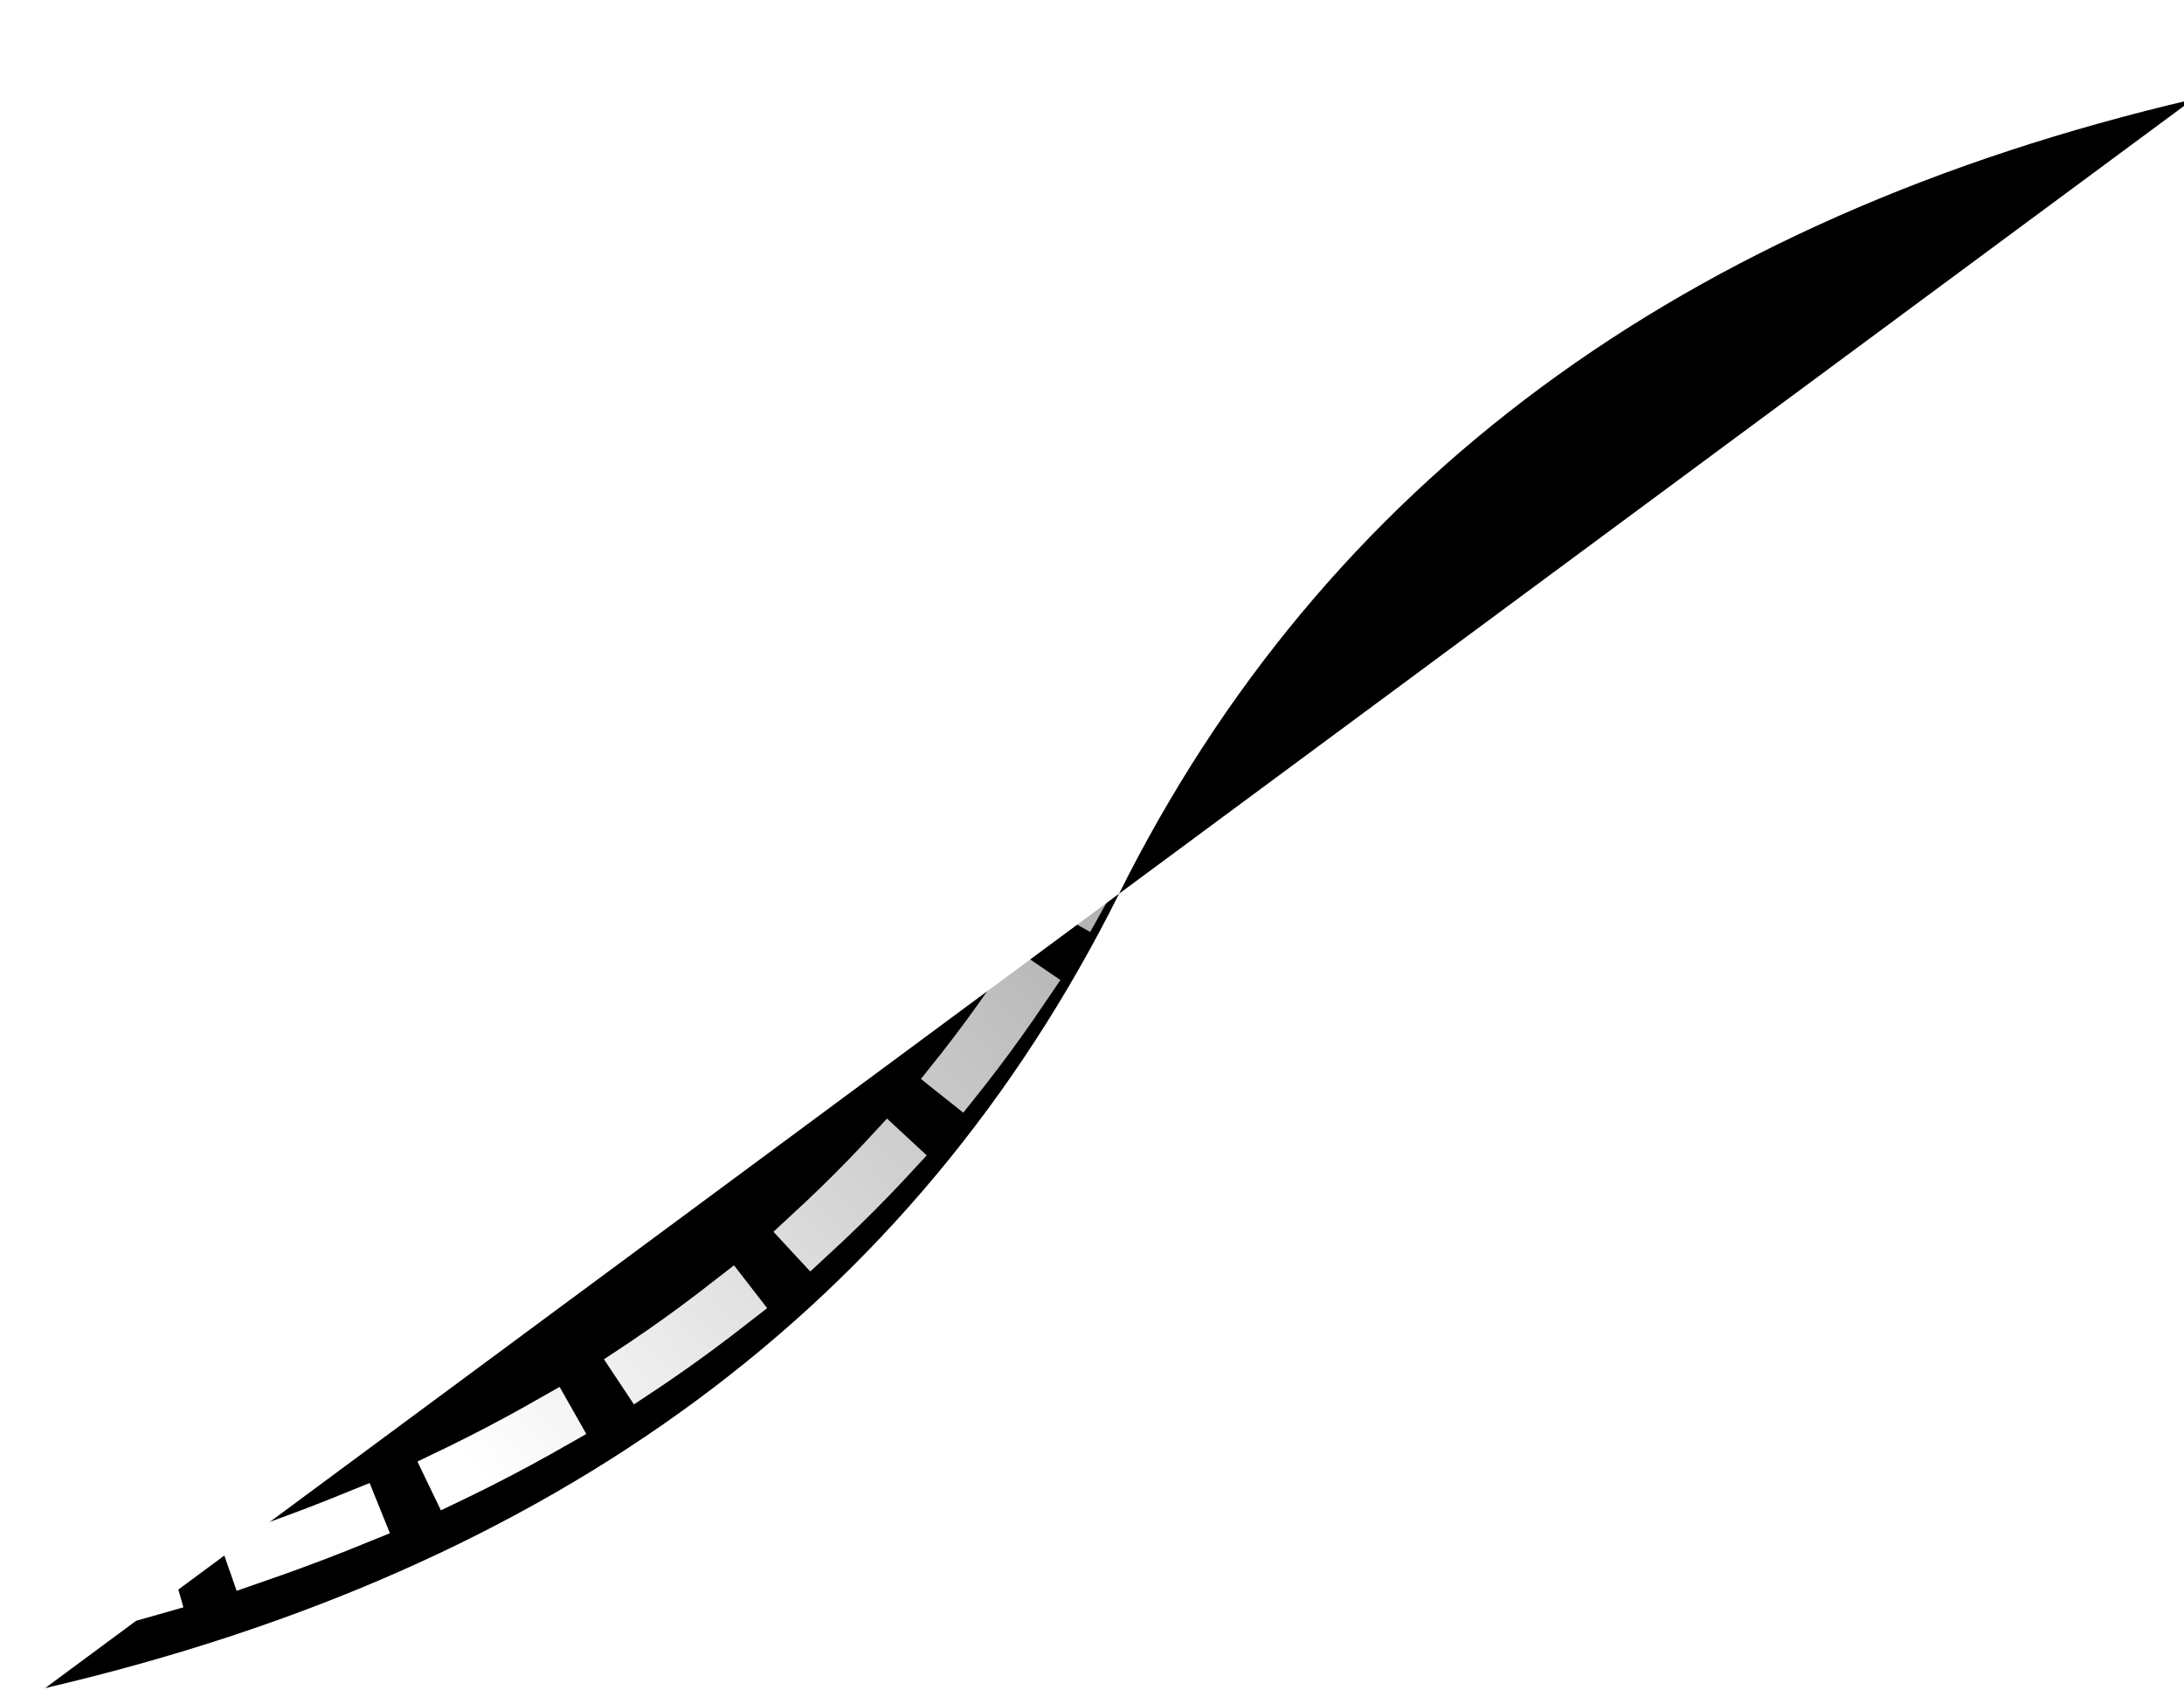 <svg width="121" height="94" viewBox="0 0 121 94" xmlns="http://www.w3.org/2000/svg" xmlns:xlink="http://www.w3.org/1999/xlink">
    <defs>
        <linearGradient x1="91.541%" y1="26.444%" x2="12.479%" y2="80.364%" id="c">
            <stop stop-color="#FFF" stop-opacity=".349" offset="0%"/>
            <stop stop-color="#FFF" offset="100%"/>
        </linearGradient>
        <filter x="-2.4%" y="-3.2%" width="104.7%" height="108.6%" filterUnits="objectBoundingBox" id="a">
            <feMorphology radius="1.5" operator="dilate" in="SourceAlpha" result="shadowSpreadOuter1"/>
            <feOffset dy="2" in="shadowSpreadOuter1" result="shadowOffsetOuter1"/>
            <feMorphology radius="1.5" in="SourceAlpha" result="shadowInner"/>
            <feOffset dy="2" in="shadowInner" result="shadowInner"/>
            <feComposite in="shadowOffsetOuter1" in2="shadowInner" operator="out" result="shadowOffsetOuter1"/>
            <feColorMatrix values="0 0 0 0 0 0 0 0 0 0 0 0 0 0 0 0 0 0 1 0" in="shadowOffsetOuter1"/>
        </filter>
        <path d="M0 285.13c28.333-6.613 48.167-21.28 59.5-44 11.333-22.72 31.167-37.387 59.5-44" id="b"/>
    </defs>
    <g transform="translate(2.5 -195.63)" fill="none" fill-rule="evenodd" stroke-dasharray="6" stroke-linecap="square">
        <use fill="#000" filter="url(#a)" xlink:href="#b"/>
        <use stroke="url(#c)" stroke-width="3" xlink:href="#b"/>
    </g>
</svg>

